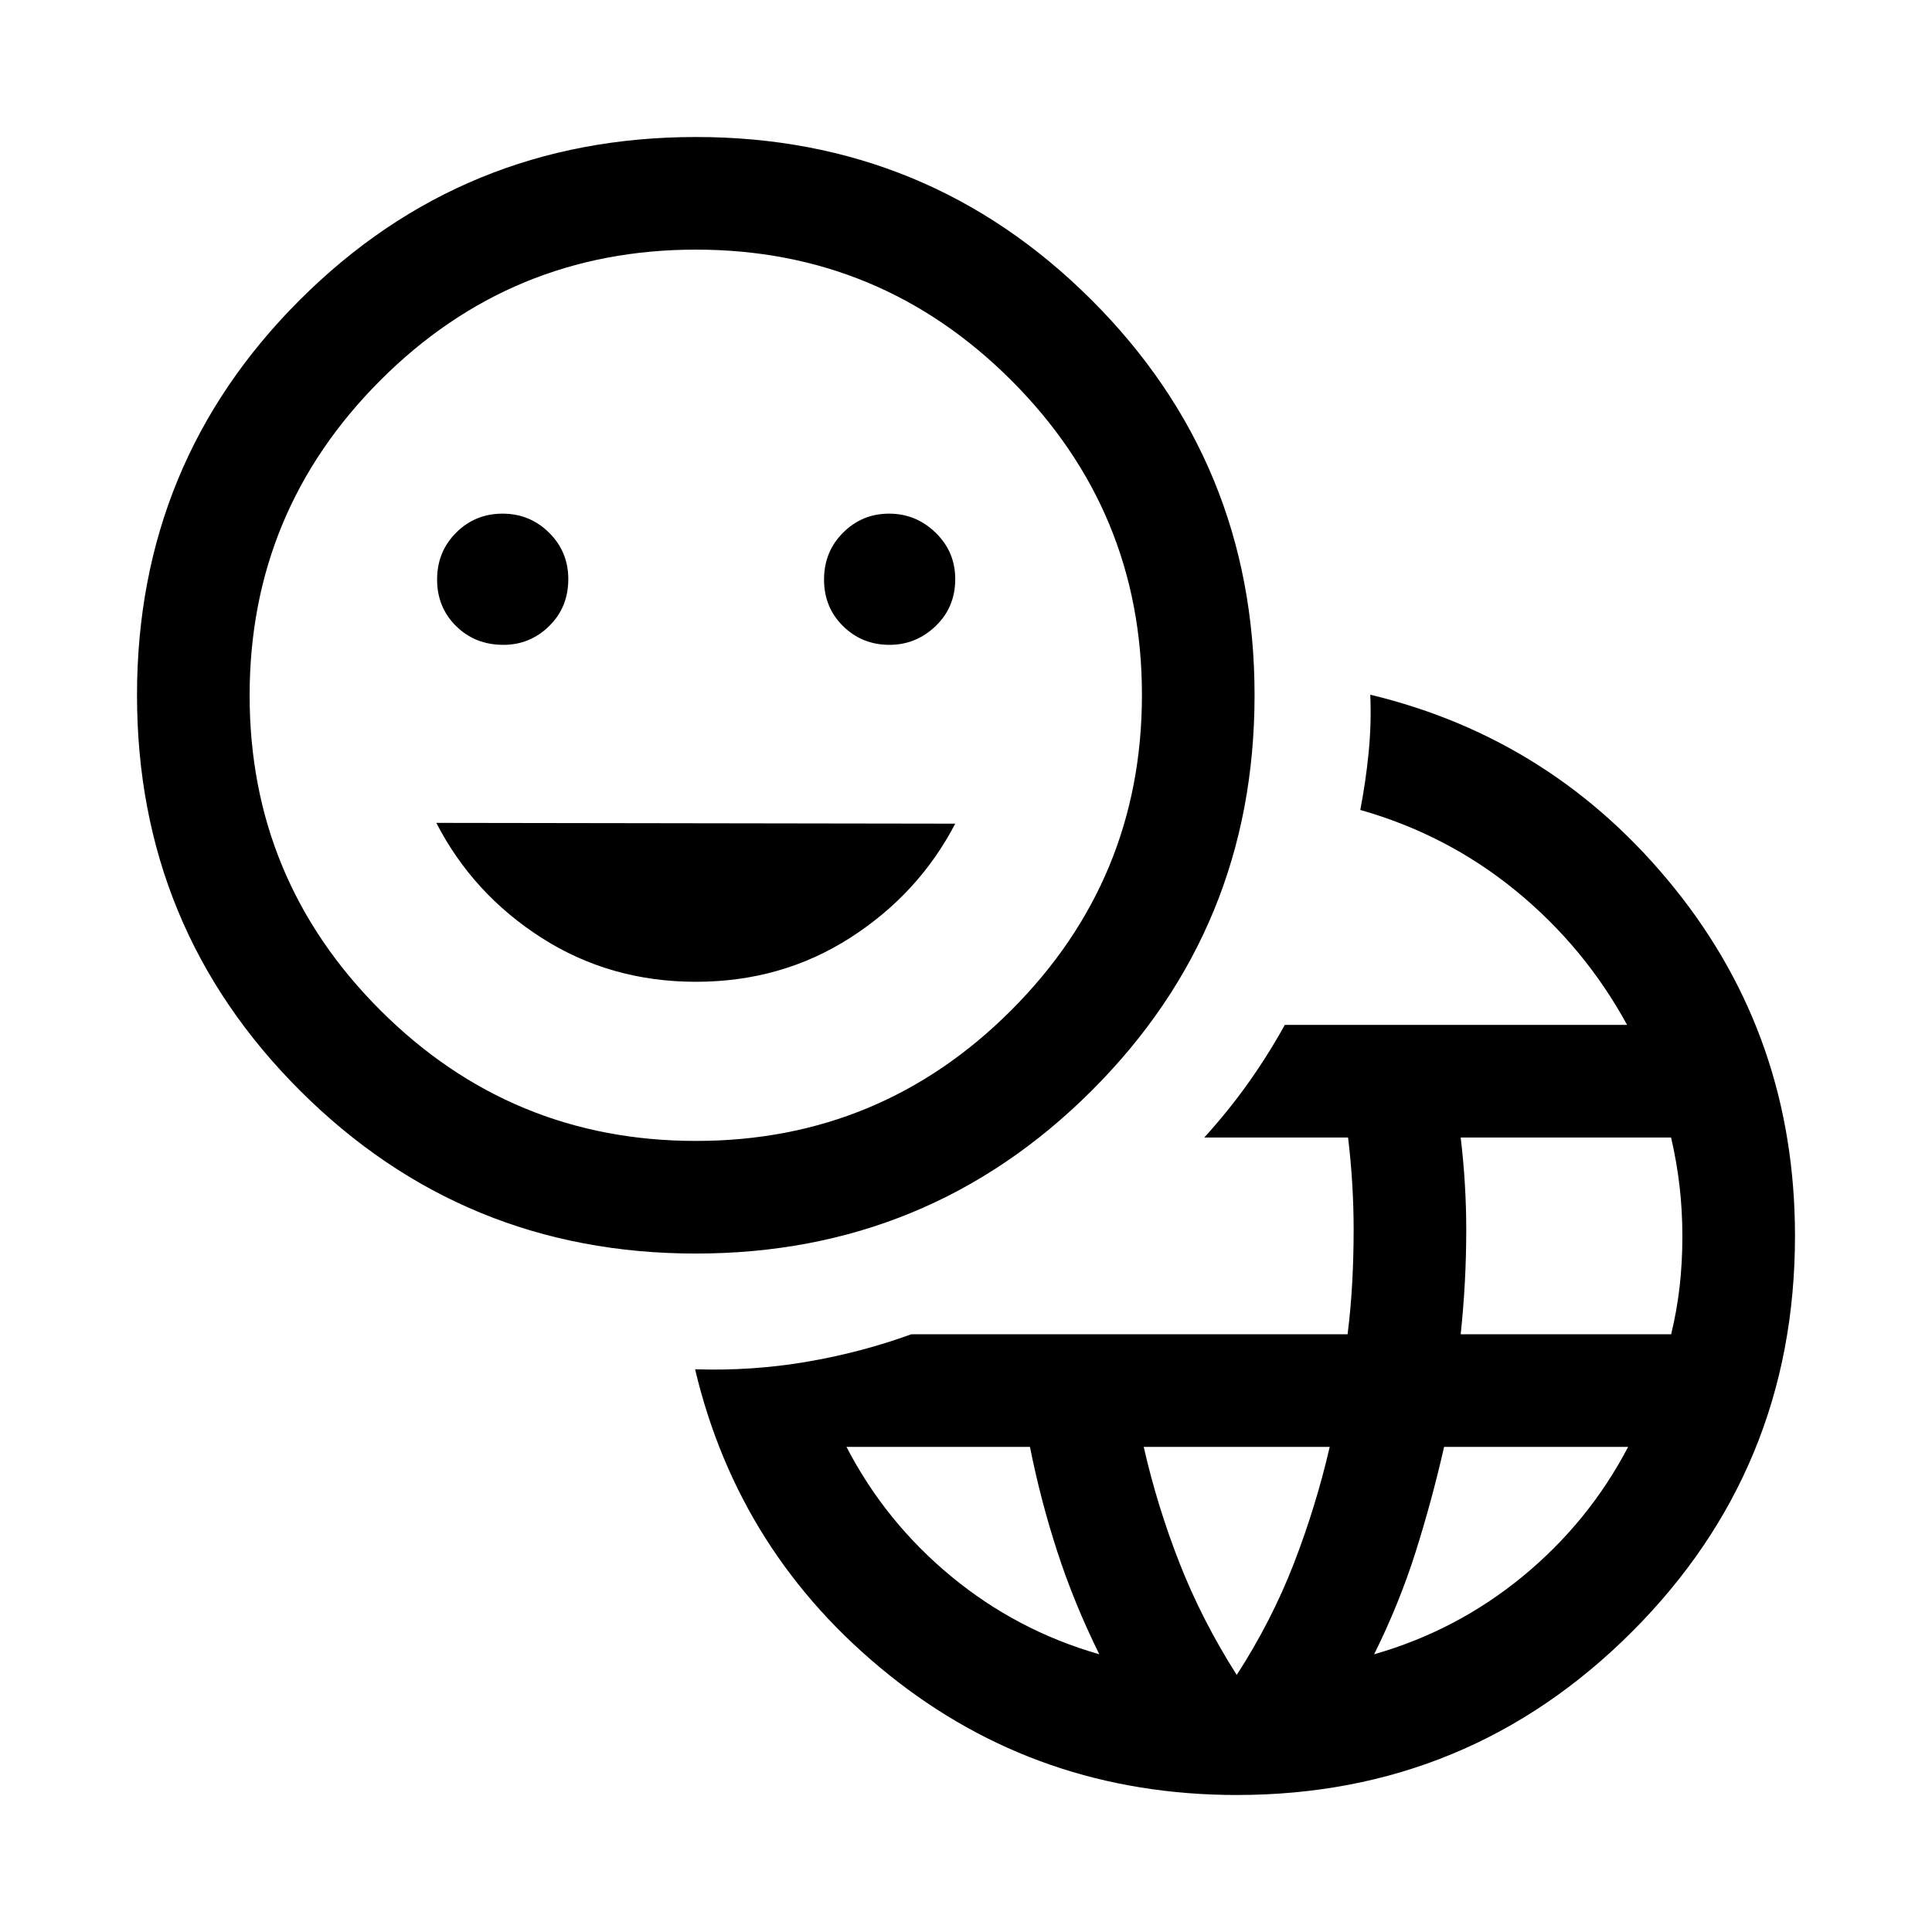 <svg xmlns="http://www.w3.org/2000/svg" height="24" viewBox="0 -960 960 960" width="24"><path d="M614.615-68.078q-98.571 0-172.997-59.788-74.425-59.788-96.232-151.75 28.115.923 55.208-3.674 27.093-4.598 52.213-13.71H669.61q1.621-13.062 2.313-25.915.693-12.853.693-26.318 0-11.017-.693-22.56-.692-11.542-2.077-22.977h-71.461q11.769-12.961 21.557-26.653 9.789-13.692 18.481-29.307h170.078q-21.116-38.693-55.27-66.635-34.154-27.943-77.308-40.174 2.654-13.692 4.115-28.192 1.462-14.499.846-29.076 91.462 22 151.25 96.272 59.788 74.271 59.788 172.65 0 115.753-81.069 196.78-81.068 81.027-196.238 81.027ZM546.232-138q-12.5-25.302-20.827-50.883-8.327-25.58-13.624-52.157h-91.167q19.308 37.27 51.965 64.275 32.657 27.005 73.653 38.765Zm68.3 10.268q17.314-26.846 28.307-55.195 10.993-28.348 17.892-58.113h-92.424q6.769 29.736 17.942 58.099 11.173 28.363 28.283 55.209Zm68.274-10.268q41.116-11.77 73.905-38.77 32.789-27 52.29-64.27h-91.44q-6.1 26.804-14.178 52.304-8.077 25.5-20.577 50.736ZM725.807-297h104.579q2.806-11.538 4.191-23.504 1.385-11.967 1.385-25.073 0-12.923-1.403-25.04-1.402-12.116-4.206-24.153H725.807q1.384 11.465 2.074 23.101.691 11.635.691 22.659 0 13.138-.691 26.021-.69 12.884-2.074 25.989Zm-380.053-40.116q-115.523 0-196.599-80.892-81.077-80.893-81.077-196.577t81.021-196.51q81.02-80.827 196.763-80.827 115.369 0 196.445 80.901 81.077 80.9 81.077 196.471 0 115.781-81.054 196.607-81.054 80.827-196.576 80.827Zm.052-55.96q91.81 0 156.714-64.981 64.904-64.98 64.904-156.658 0-91.439-64.974-156.343-64.973-64.904-156.641-64.904-91.963 0-156.867 65.004-64.904 65.003-64.904 156.539 0 91.535 64.98 156.439 64.979 64.904 156.788 64.904Zm-95.671-246.501q13.221 0 22.735-9.325 9.515-9.326 9.515-23.353 0-13.591-9.546-23.052-9.546-9.462-23.146-9.462-13.577 0-23.039 9.448-9.461 9.448-9.461 23.289 0 13.84 9.452 23.147 9.452 9.308 23.49 9.308Zm95.669 167.423q42.542 0 76.608-21.829 34.065-21.829 52.242-56.747l-257.846-.385q18.177 35.303 52.315 57.132t76.681 21.829Zm96.158-167.423q13.192 0 22.942-9.325 9.75-9.326 9.75-23.353 0-13.591-9.75-23.052-9.75-9.462-23.135-9.462-13.384 0-22.846 9.448-9.461 9.448-9.461 23.289 0 13.84 9.452 23.147 9.452 9.308 23.048 9.308Zm-96.077 24.962Z"/></svg>